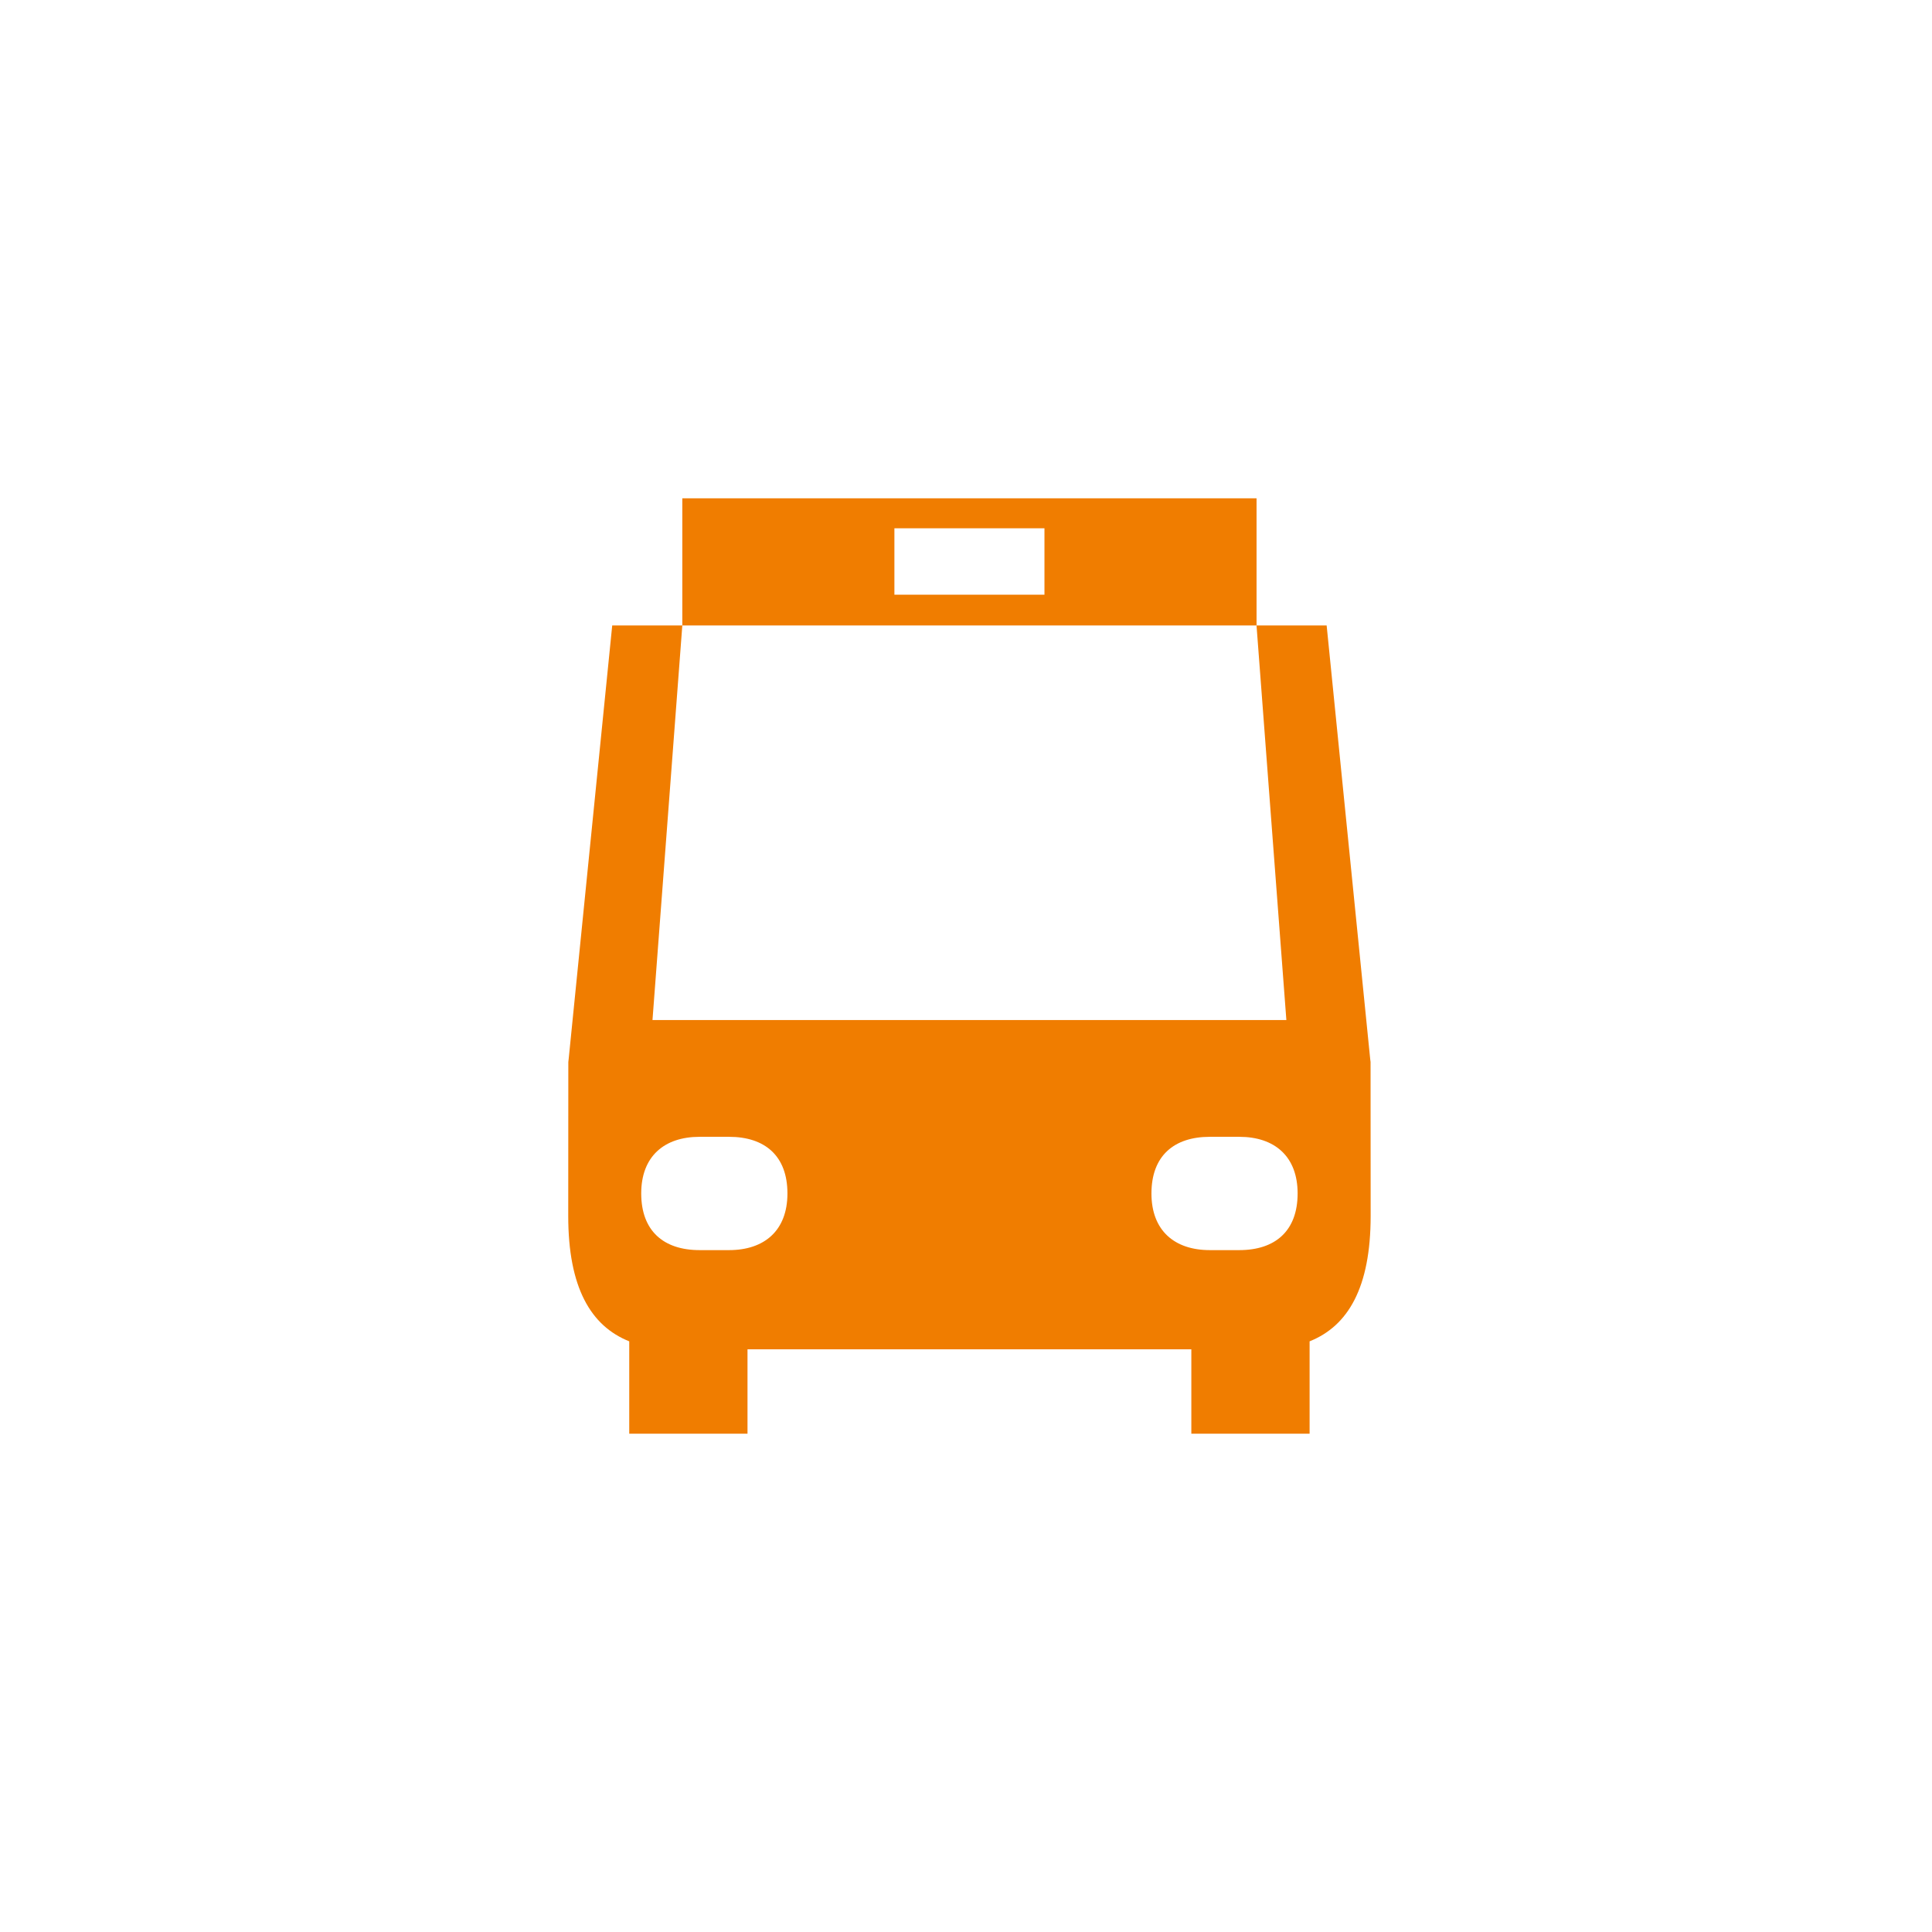 <?xml version="1.0" encoding="utf-8"?>
<!-- Generator: Adobe Illustrator 16.0.0, SVG Export Plug-In . SVG Version: 6.00 Build 0)  -->
<!DOCTYPE svg PUBLIC "-//W3C//DTD SVG 1.1//EN" "http://www.w3.org/Graphics/SVG/1.1/DTD/svg11.dtd">
<svg version="1.1" id="Layer_1" xmlns="http://www.w3.org/2000/svg" xmlns:xlink="http://www.w3.org/1999/xlink" x="0px" y="0px"
	 width="85px" height="85px" viewBox="0 0 85 85" enable-background="new 0 0 85 85" xml:space="preserve">
<path fill="#F07D00" d="M57.617,59.013v4.063h-0.292h-4.911v-3.711H32.887v3.711h-4.91h-0.293v-4.063
	C25.988,58.337,25,56.641,25,53.499l0.004-6.909l0.002,0.134l1.929-19.206h3.084v-5.594h12.427h12.837v5.594h3.084l1.929,19.206
	l0.003-0.134l0.004,6.909C60.302,56.641,59.314,58.337,57.617,59.013 M30.019,27.518l-1.312,17.359h27.888l-1.313-17.359H30.019z
	 M39.35,26.165h6.602v-2.922H39.35V26.165z M53.226,50.015c-1.58,0-2.567,0.842-2.567,2.493c0,1.626,1.009,2.492,2.567,2.492h1.297
	c1.58,0,2.567-0.842,2.567-2.494c0-1.626-1.008-2.491-2.567-2.491H53.226z M32.075,50.015h-1.296c-1.56,0-2.568,0.865-2.568,2.491
	c0,1.652,0.988,2.494,2.568,2.494h1.296c1.56,0,2.569-0.866,2.569-2.492C34.645,50.857,33.656,50.015,32.075,50.015"/>
</svg>
